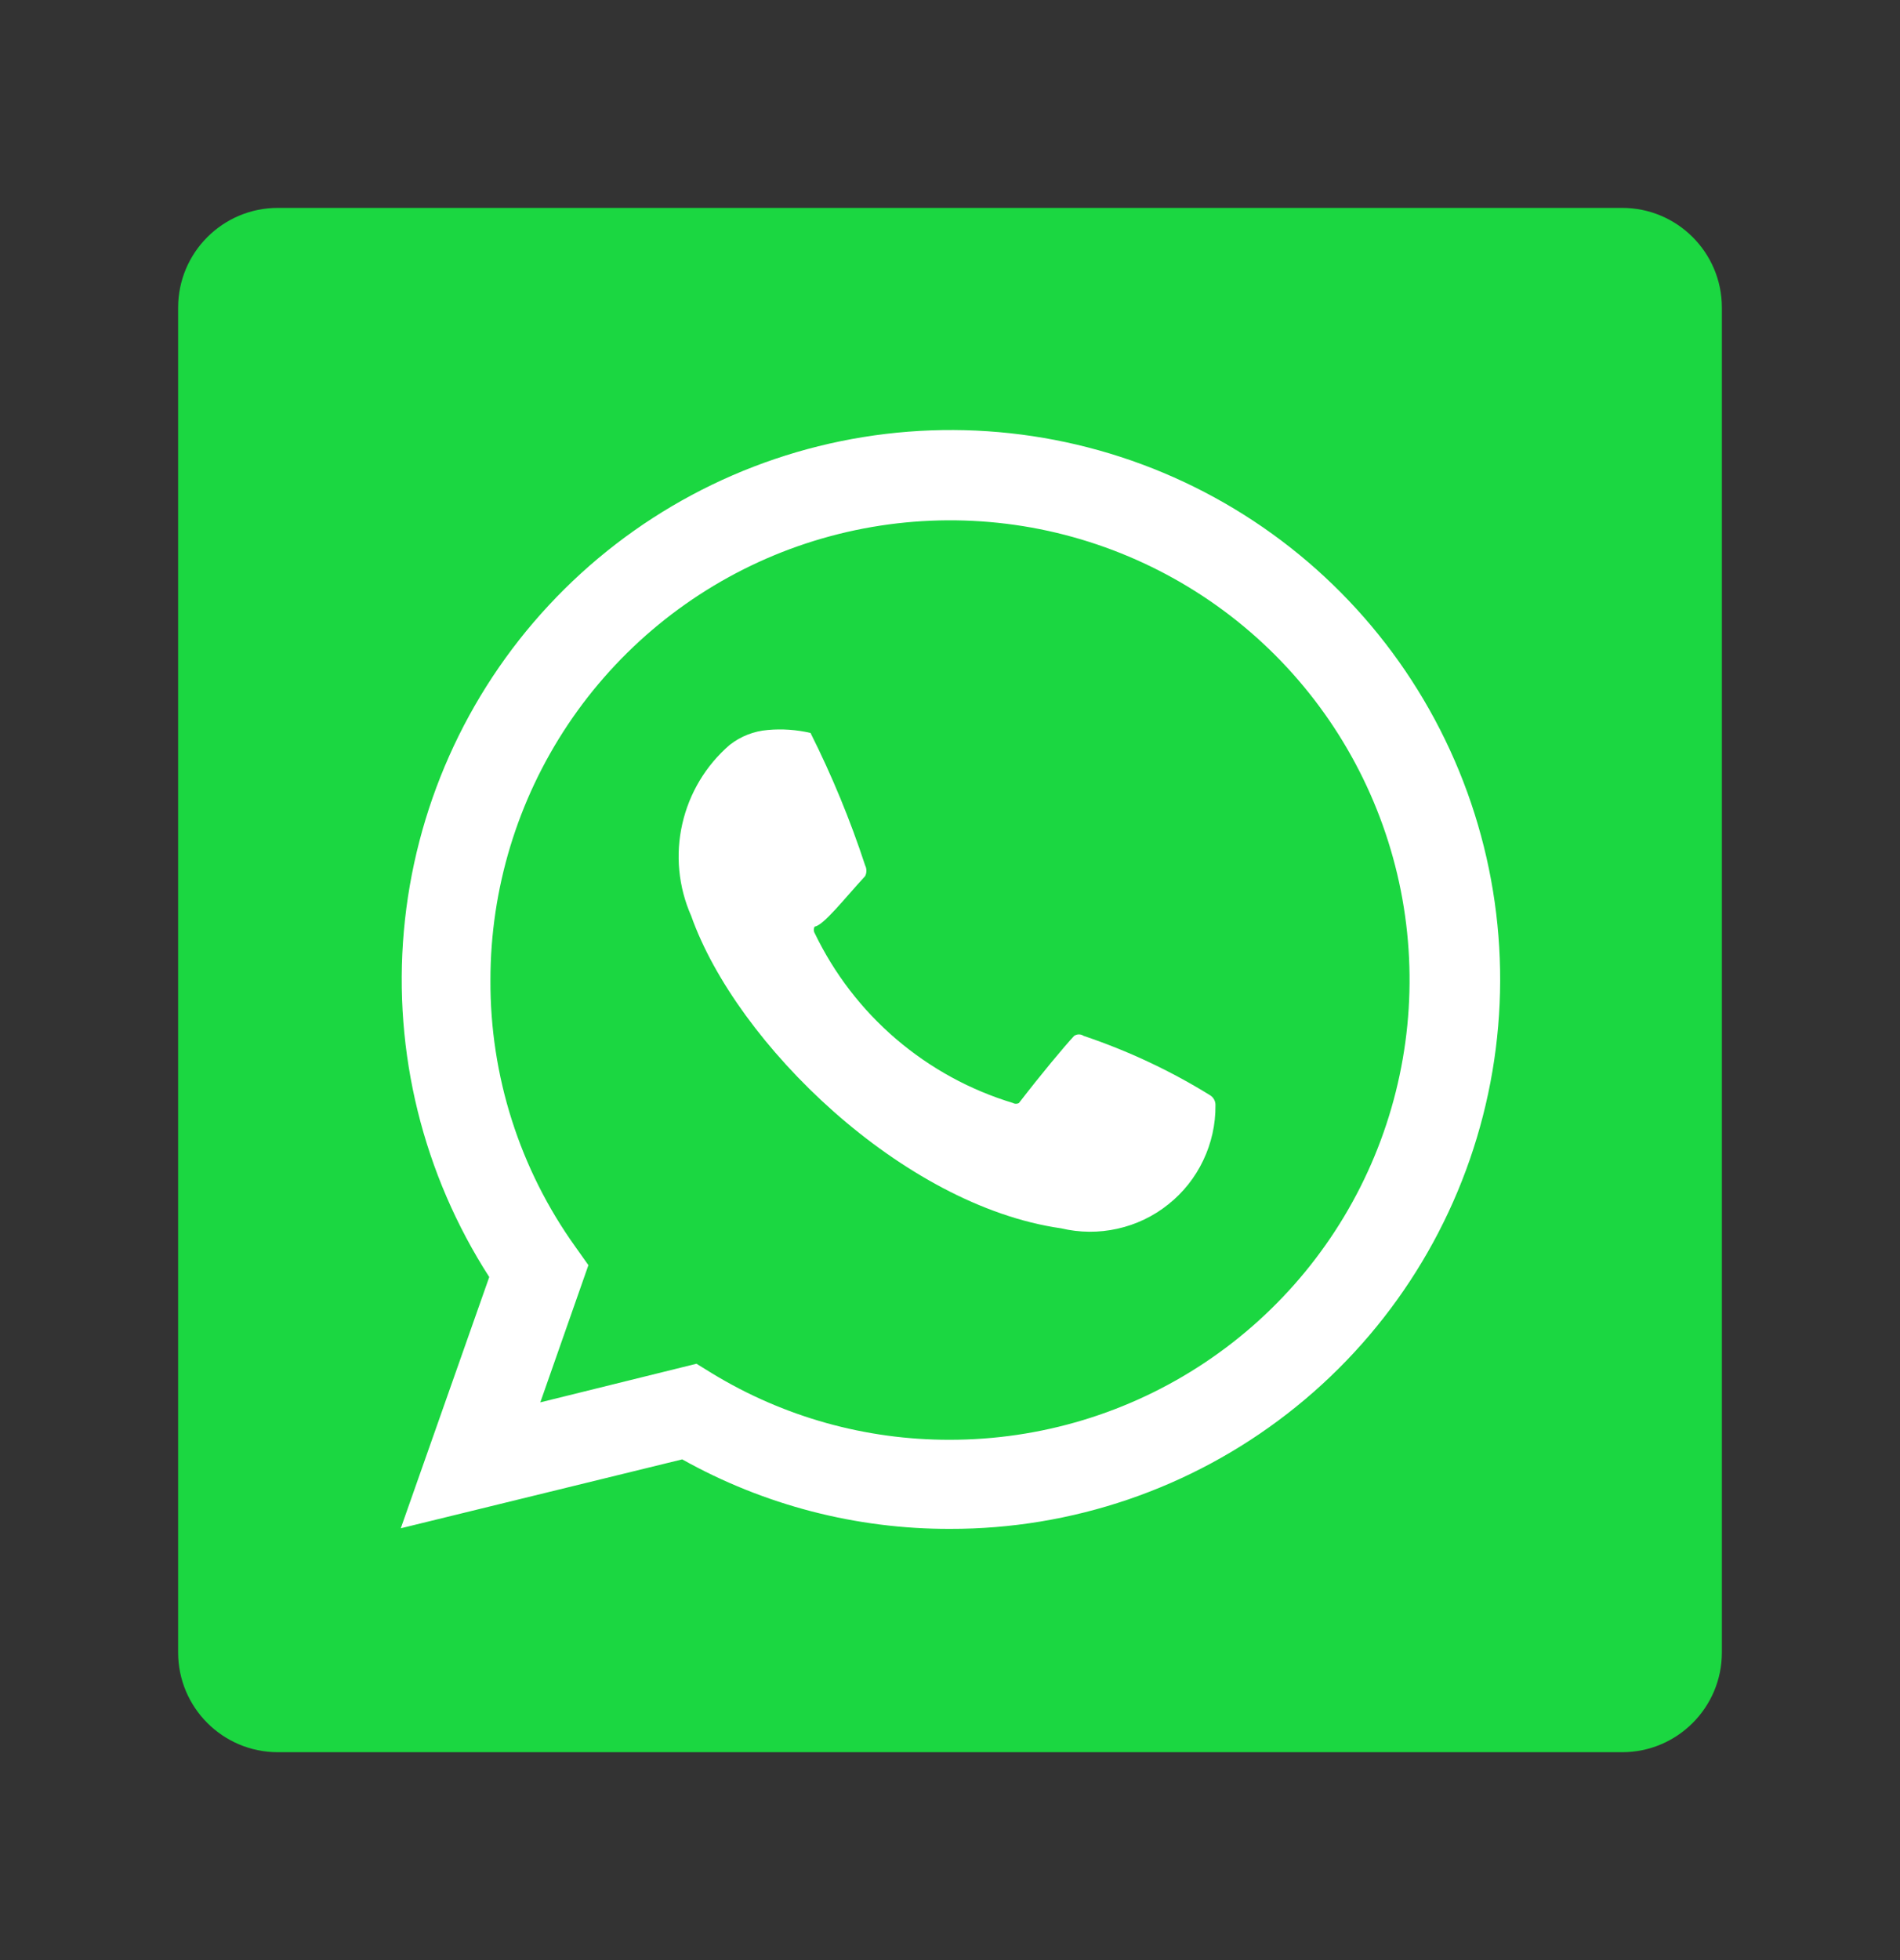 <svg width="32" height="33" viewBox="0 0 32 33" fill="none" xmlns="http://www.w3.org/2000/svg">
<rect x="0" y="0" width="32" height="33" fill="#333333" stroke="none"/>
<path d="M27.32 3.5H4.68C3.752 3.5 3 4.252 3 5.18V27.82C3 28.748 3.752 29.5 4.68 29.5H27.32C28.248 29.5 29 28.748 29 27.82V5.18C29 4.252 28.248 3.5 27.32 3.5Z" fill="#1BD741"/>
<path d="M16 25.74C14.421 25.744 12.868 25.341 11.49 24.57L6.75 25.73L8.24 21.5C7.126 19.771 6.62 17.721 6.802 15.673C6.984 13.625 7.842 11.695 9.243 10.19C10.643 8.684 12.506 7.688 14.535 7.359C16.565 7.03 18.647 7.387 20.451 8.373C22.256 9.359 23.68 10.918 24.499 12.803C25.319 14.689 25.487 16.795 24.976 18.786C24.466 20.778 23.306 22.543 21.68 23.802C20.055 25.062 18.056 25.744 16 25.74ZM11.73 22.96L11.99 23.12C13.195 23.855 14.579 24.242 15.99 24.24C17.521 24.242 19.019 23.79 20.293 22.94C21.567 22.091 22.561 20.883 23.148 19.469C23.735 18.055 23.89 16.498 23.593 14.996C23.295 13.494 22.559 12.114 21.477 11.03C20.395 9.947 19.015 9.209 17.514 8.909C16.012 8.61 14.455 8.763 13.04 9.348C11.626 9.934 10.416 10.926 9.565 12.199C8.714 13.472 8.26 14.969 8.26 16.5C8.252 18.11 8.752 19.681 9.69 20.99L9.91 21.3L9.1 23.61L11.73 22.96Z" fill="white"/>
<path d="M14.571 14.75C14.585 14.722 14.592 14.691 14.592 14.66C14.592 14.629 14.585 14.598 14.571 14.57C14.32 13.805 14.012 13.06 13.651 12.34C13.415 12.285 13.172 12.268 12.931 12.29C12.697 12.309 12.475 12.396 12.291 12.54C11.888 12.887 11.608 13.354 11.491 13.873C11.373 14.391 11.426 14.934 11.641 15.42C12.401 17.57 15.201 20.3 17.871 20.68C18.182 20.754 18.507 20.757 18.819 20.687C19.132 20.618 19.425 20.478 19.675 20.278C19.926 20.079 20.128 19.825 20.265 19.536C20.403 19.247 20.474 18.93 20.471 18.61C20.472 18.576 20.465 18.543 20.449 18.513C20.433 18.483 20.41 18.458 20.381 18.44C19.712 18.026 18.997 17.691 18.251 17.44C18.227 17.424 18.199 17.415 18.171 17.415C18.142 17.415 18.114 17.424 18.091 17.44C17.931 17.61 17.531 18.09 17.161 18.57C17.146 18.579 17.128 18.583 17.111 18.583C17.093 18.583 17.076 18.579 17.061 18.57C16.336 18.351 15.665 17.983 15.09 17.491C14.515 16.999 14.049 16.392 13.721 15.71C13.711 15.693 13.706 15.674 13.706 15.655C13.706 15.636 13.711 15.617 13.721 15.6C13.871 15.58 14.221 15.13 14.571 14.75Z" fill="white"/>
</svg>
